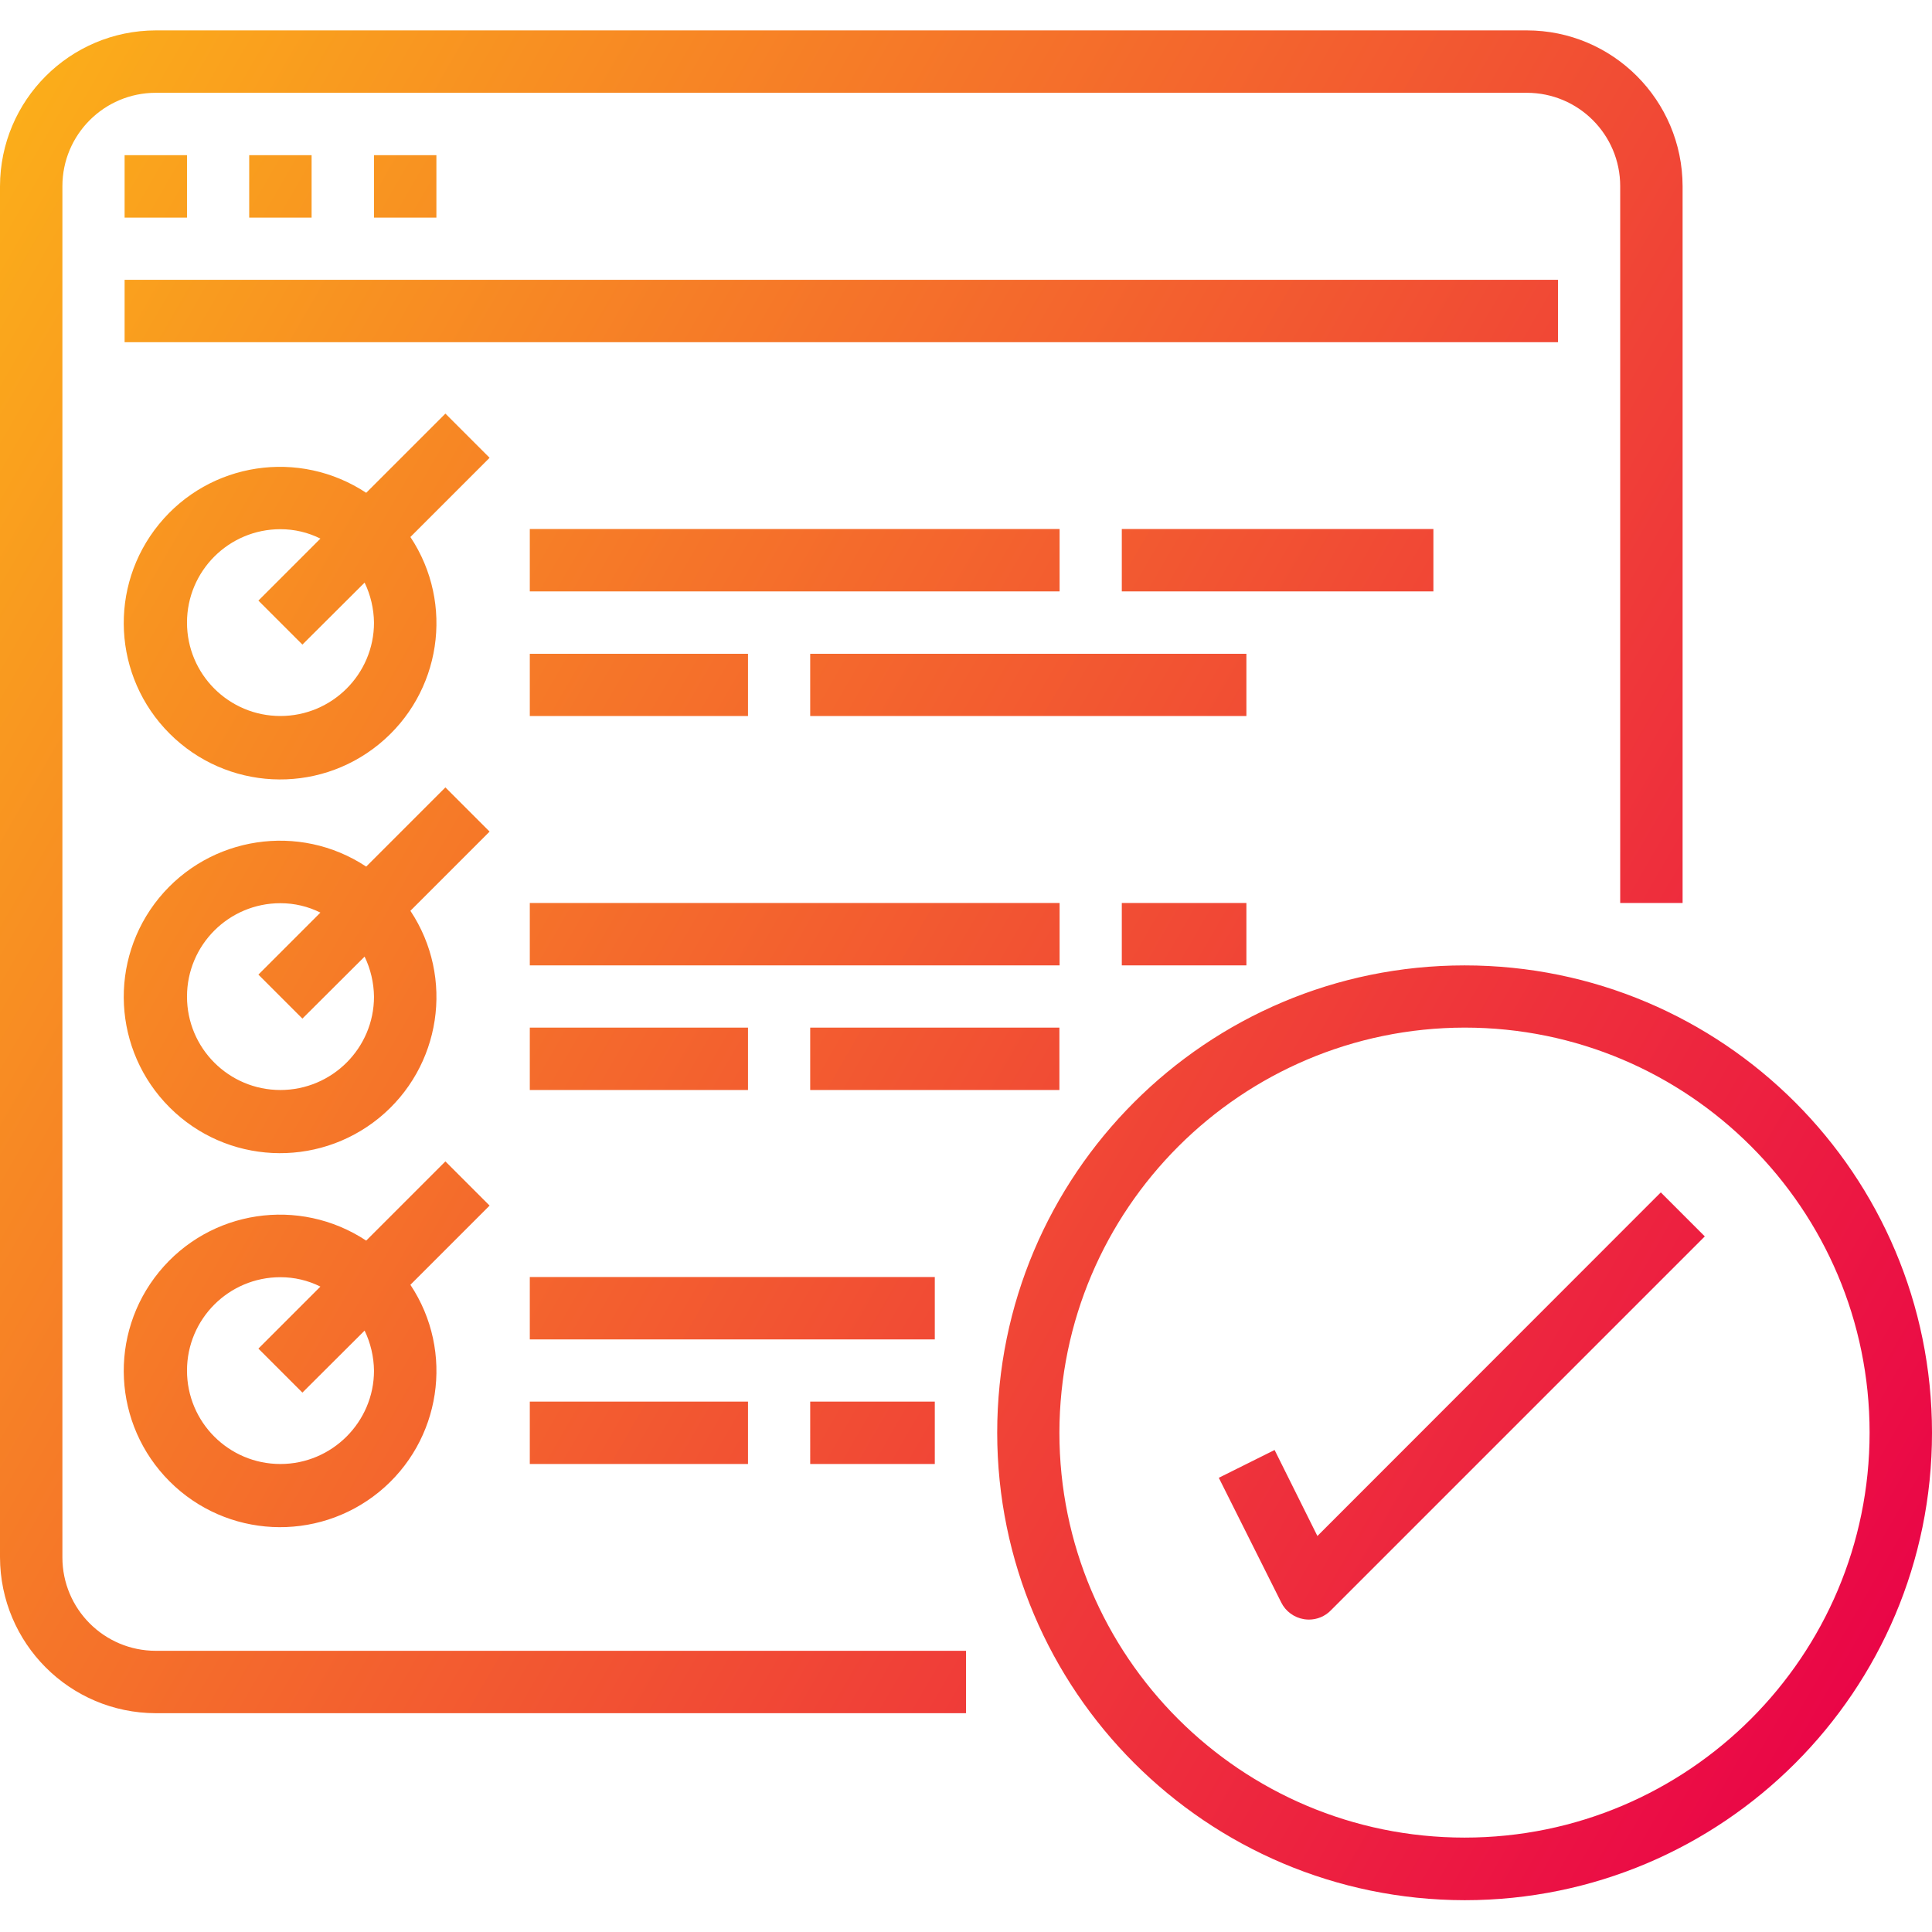 <?xml version="1.0" encoding="utf-8"?>
<!-- Generator: Adobe Illustrator 23.0.2, SVG Export Plug-In . SVG Version: 6.00 Build 0)  -->
<svg version="1.1" id="Layer_1" xmlns="http://www.w3.org/2000/svg" xmlns:xlink="http://www.w3.org/1999/xlink" x="0px" y="0px"
	 viewBox="0 0 966 966" style="enable-background:new 0 0 966 966;" xml:space="preserve">
<style type="text/css">
	.st0{fill:url(#SVGID_1_);}
</style>
<linearGradient id="SVGID_1_" gradientUnits="userSpaceOnUse" x1="978.293" y1="757.831" x2="-52.263" y2="162.84">
	<stop  offset="1.281415e-03" style="stop-color:#EA0647"/>
	<stop  offset="1" style="stop-color:#FBAD1A"/>
</linearGradient>
<path class="st0" d="M77.9,856.6H483v-31.2H77.9c-25.8,0-46.7-20.9-46.7-46.7V93.1c0-25.8,20.9-46.7,46.7-46.7h685.5
	c25.8,0,46.7,20.9,46.7,46.7v358.4h31.2V93.1c-0.1-43-34.9-77.9-77.9-77.9H77.9C34.9,15.3,0.1,50.1,0,93.1v685.5
	C0.1,821.7,34.9,856.5,77.9,856.6z M62.3,77.6h31.2v31.2H62.3V77.6z M124.6,77.6h31.2v31.2h-31.2C124.6,108.8,124.6,77.6,124.6,77.6
	z M187,77.6h31.2v31.2H187V77.6z M62.3,139.9H779v31.2H62.3V139.9z M222.7,206.8l-39.6,39.6c-33.5-22.1-78.2-15.4-103.6,15.7
	s-23.1,76.3,5.3,104.7c28.4,28.4,73.6,30.7,104.7,5.3c31.1-25.4,37.9-70.2,15.7-103.6l39.6-39.6L222.7,206.8z M140.2,358
	c-25.8,0-46.7-20.9-46.7-46.7c0-25.8,20.9-46.7,46.7-46.7c7,0,13.8,1.6,20,4.7l-31,31l22,22l31.1-31c3,6.2,4.6,13.1,4.7,20
	C187,337.1,166,358,140.2,358z M264.9,264.5h264.9v31.2H264.9V264.5z M264.9,326.9H374V358H264.9V326.9z M405.1,326.9h218.1V358
	H405.1V326.9z M560.9,264.5h155.8v31.2H560.9V264.5z M222.7,393.7l-39.6,39.6C149.7,411.2,104.9,418,79.5,449
	c-25.4,31.1-23.1,76.3,5.3,104.7s73.6,30.6,104.7,5.3c31.1-25.4,37.9-70.2,15.7-103.6l39.6-39.6L222.7,393.7z M140.2,545
	c-25.8,0-46.7-20.9-46.7-46.7s20.9-46.7,46.7-46.7c7,0,13.8,1.6,20,4.7l-31,31l22,22l31.1-31c3,6.2,4.6,13.1,4.7,20
	C187,524.1,166,545,140.2,545z M264.9,451.5h264.9v31.2H264.9V451.5z M264.9,513.8H374V545H264.9V513.8z M405.1,513.8h124.6V545
	H405.1V513.8z M560.9,451.5h62.3v31.2h-62.3V451.5z M222.7,580.7l-39.6,39.6c-33.5-22.1-78.2-15.4-103.6,15.7
	c-25.4,31.1-23.1,76.3,5.3,104.7s73.6,30.6,104.7,5.3c31.1-25.4,37.9-70.2,15.7-103.6l39.6-39.6L222.7,580.7z M140.2,732
	c-25.8,0-46.7-20.9-46.7-46.7s20.9-46.7,46.7-46.7c7,0,13.8,1.6,20,4.7l-31,31l22,22l31.1-31c3,6.2,4.6,13.1,4.7,20
	C187,711,166,732,140.2,732z M264.9,638.5h202.5v31.2H264.9V638.5z M264.9,700.8H374V732H264.9V700.8z M405.1,700.8h62.3V732h-62.3
	V700.8z M732.3,950.1c129.1,0,233.7-104.6,233.7-233.7S861.4,482.7,732.3,482.7S498.6,587.3,498.6,716.4
	C498.7,845.4,603.3,949.9,732.3,950.1z M732.3,513.8c111.9,0,202.5,90.7,202.5,202.5s-90.7,202.5-202.5,202.5
	c-111.9,0-202.6-90.7-202.6-202.5C529.9,604.6,620.5,514,732.3,513.8z M637.3,725l-27.9,13.9l31.2,62.3c2.2,4.5,6.5,7.6,11.4,8.4
	c0.8,0.1,1.6,0.2,2.4,0.2c4.1,0,8.1-1.6,11-4.6l187-187l-22-22L658.7,768L637.3,725z"/>
</svg>
